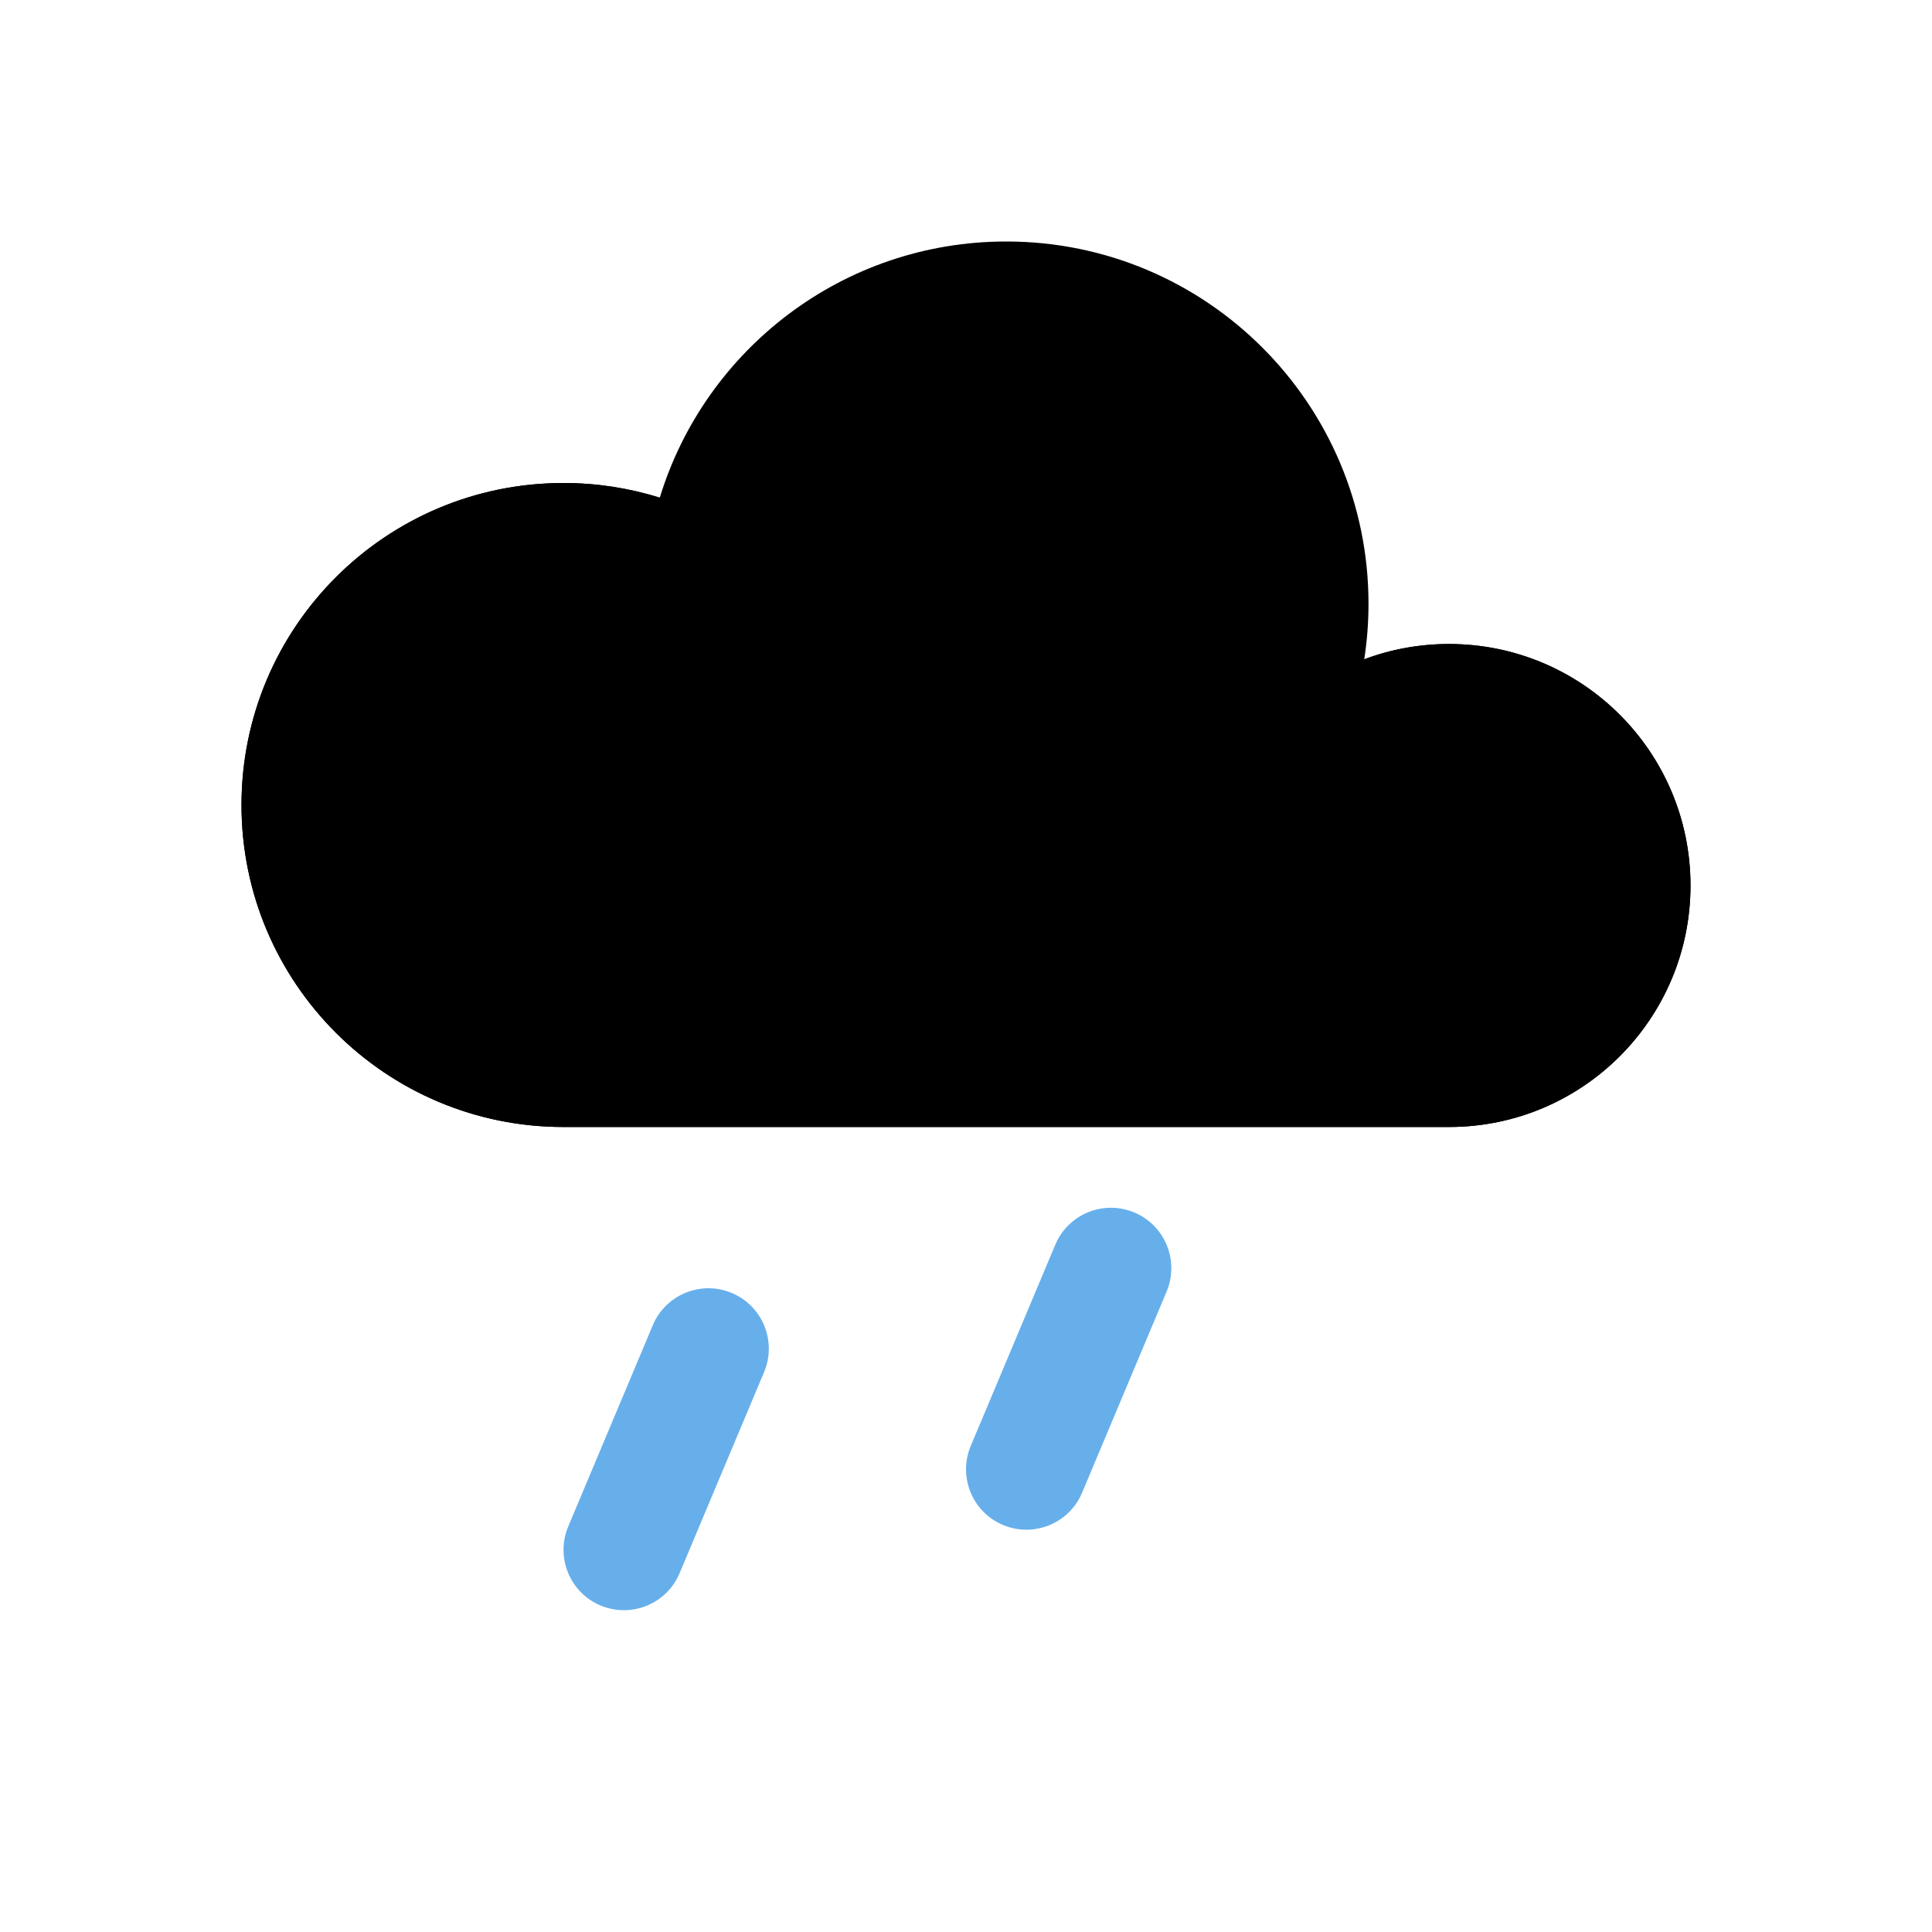<svg
                    width="48"
                    height="48"
                    viewBox="0 0 48 48"
                    fill="none"
                    xmlns="http://www.w3.org/2000/svg"
                  >
                    <path
                      d="M16.218 32.926L14.118 37.924C13.798 38.688 14.156 39.568 14.92 39.888C15.684 40.208 16.564 39.85 16.884 39.086L18.984 34.088C19.304 33.324 18.946 32.444 18.182 32.124C17.418 31.804 16.538 32.162 16.218 32.926ZM26.218 30.926L24.118 35.924C23.798 36.688 24.156 37.568 24.92 37.888C25.684 38.208 26.564 37.85 26.884 37.086L28.984 32.088C29.304 31.324 28.946 30.444 28.182 30.124C27.418 29.804 26.538 30.162 26.218 30.926Z"
                      fill="#66AFEB"
                    />
                    <path
                      d="M14 28C9.582 28 6 24.418 6 20C6 15.582 9.582 12 14 12C14.834 12 15.636 12.128 16.392 12.364C17.518 8.68 20.946 6 25 6C29.97 6 34 10.03 34 15C34 15.47 33.964 15.93 33.894 16.38C34.55 16.134 35.258 16 36 16C39.314 16 42 18.686 42 22C42 25.314 39.314 28 36 28H14Z"
                      fill="url(#paint6_linear)"
                    />
                    <path
                      d="M16 15C16 19.97 20.03 24 25 24C29.502 24 33.23 20.696 33.894 16.38C34.55 16.134 35.258 16 36 16C39.314 16 42 18.686 42 22C42 25.314 39.314 28 36 28H14C9.582 28 6 24.418 6 20C6 15.582 9.582 12 14 12C14.834 12 15.636 12.128 16.392 12.364C16.136 13.198 16 14.082 16 15Z"
                      fill="url(#paint1_radial)"
                    />
                    <defs>
                      <linearGradient
                        id="paint6_linear"
                        x1="24"
                        y1="6"
                        x2="24"
                        y2="28"
                        gradientUnits="userSpaceOnUse"
                      >
                        <stop stopColor="#9FC7FF" />
                        <stop offset="1" stopColor="#9BC1F5" />
                      </linearGradient>
                      <radialGradient
                        id="paint1_radial"
                        cx="0"
                        cy="0"
                        r="1"
                        gradientUnits="userSpaceOnUse"
                        gradientTransform="translate(10.754 -24.697) rotate(-90) scale(20.957 6.697)"
                      >
                        <stop stopColor="#486DA8" stopOpacity="0.4" />
                        <stop offset="1" stopColor="#486DA8" stopOpacity="0" />
                      </radialGradient>
                    </defs>
                  </svg>